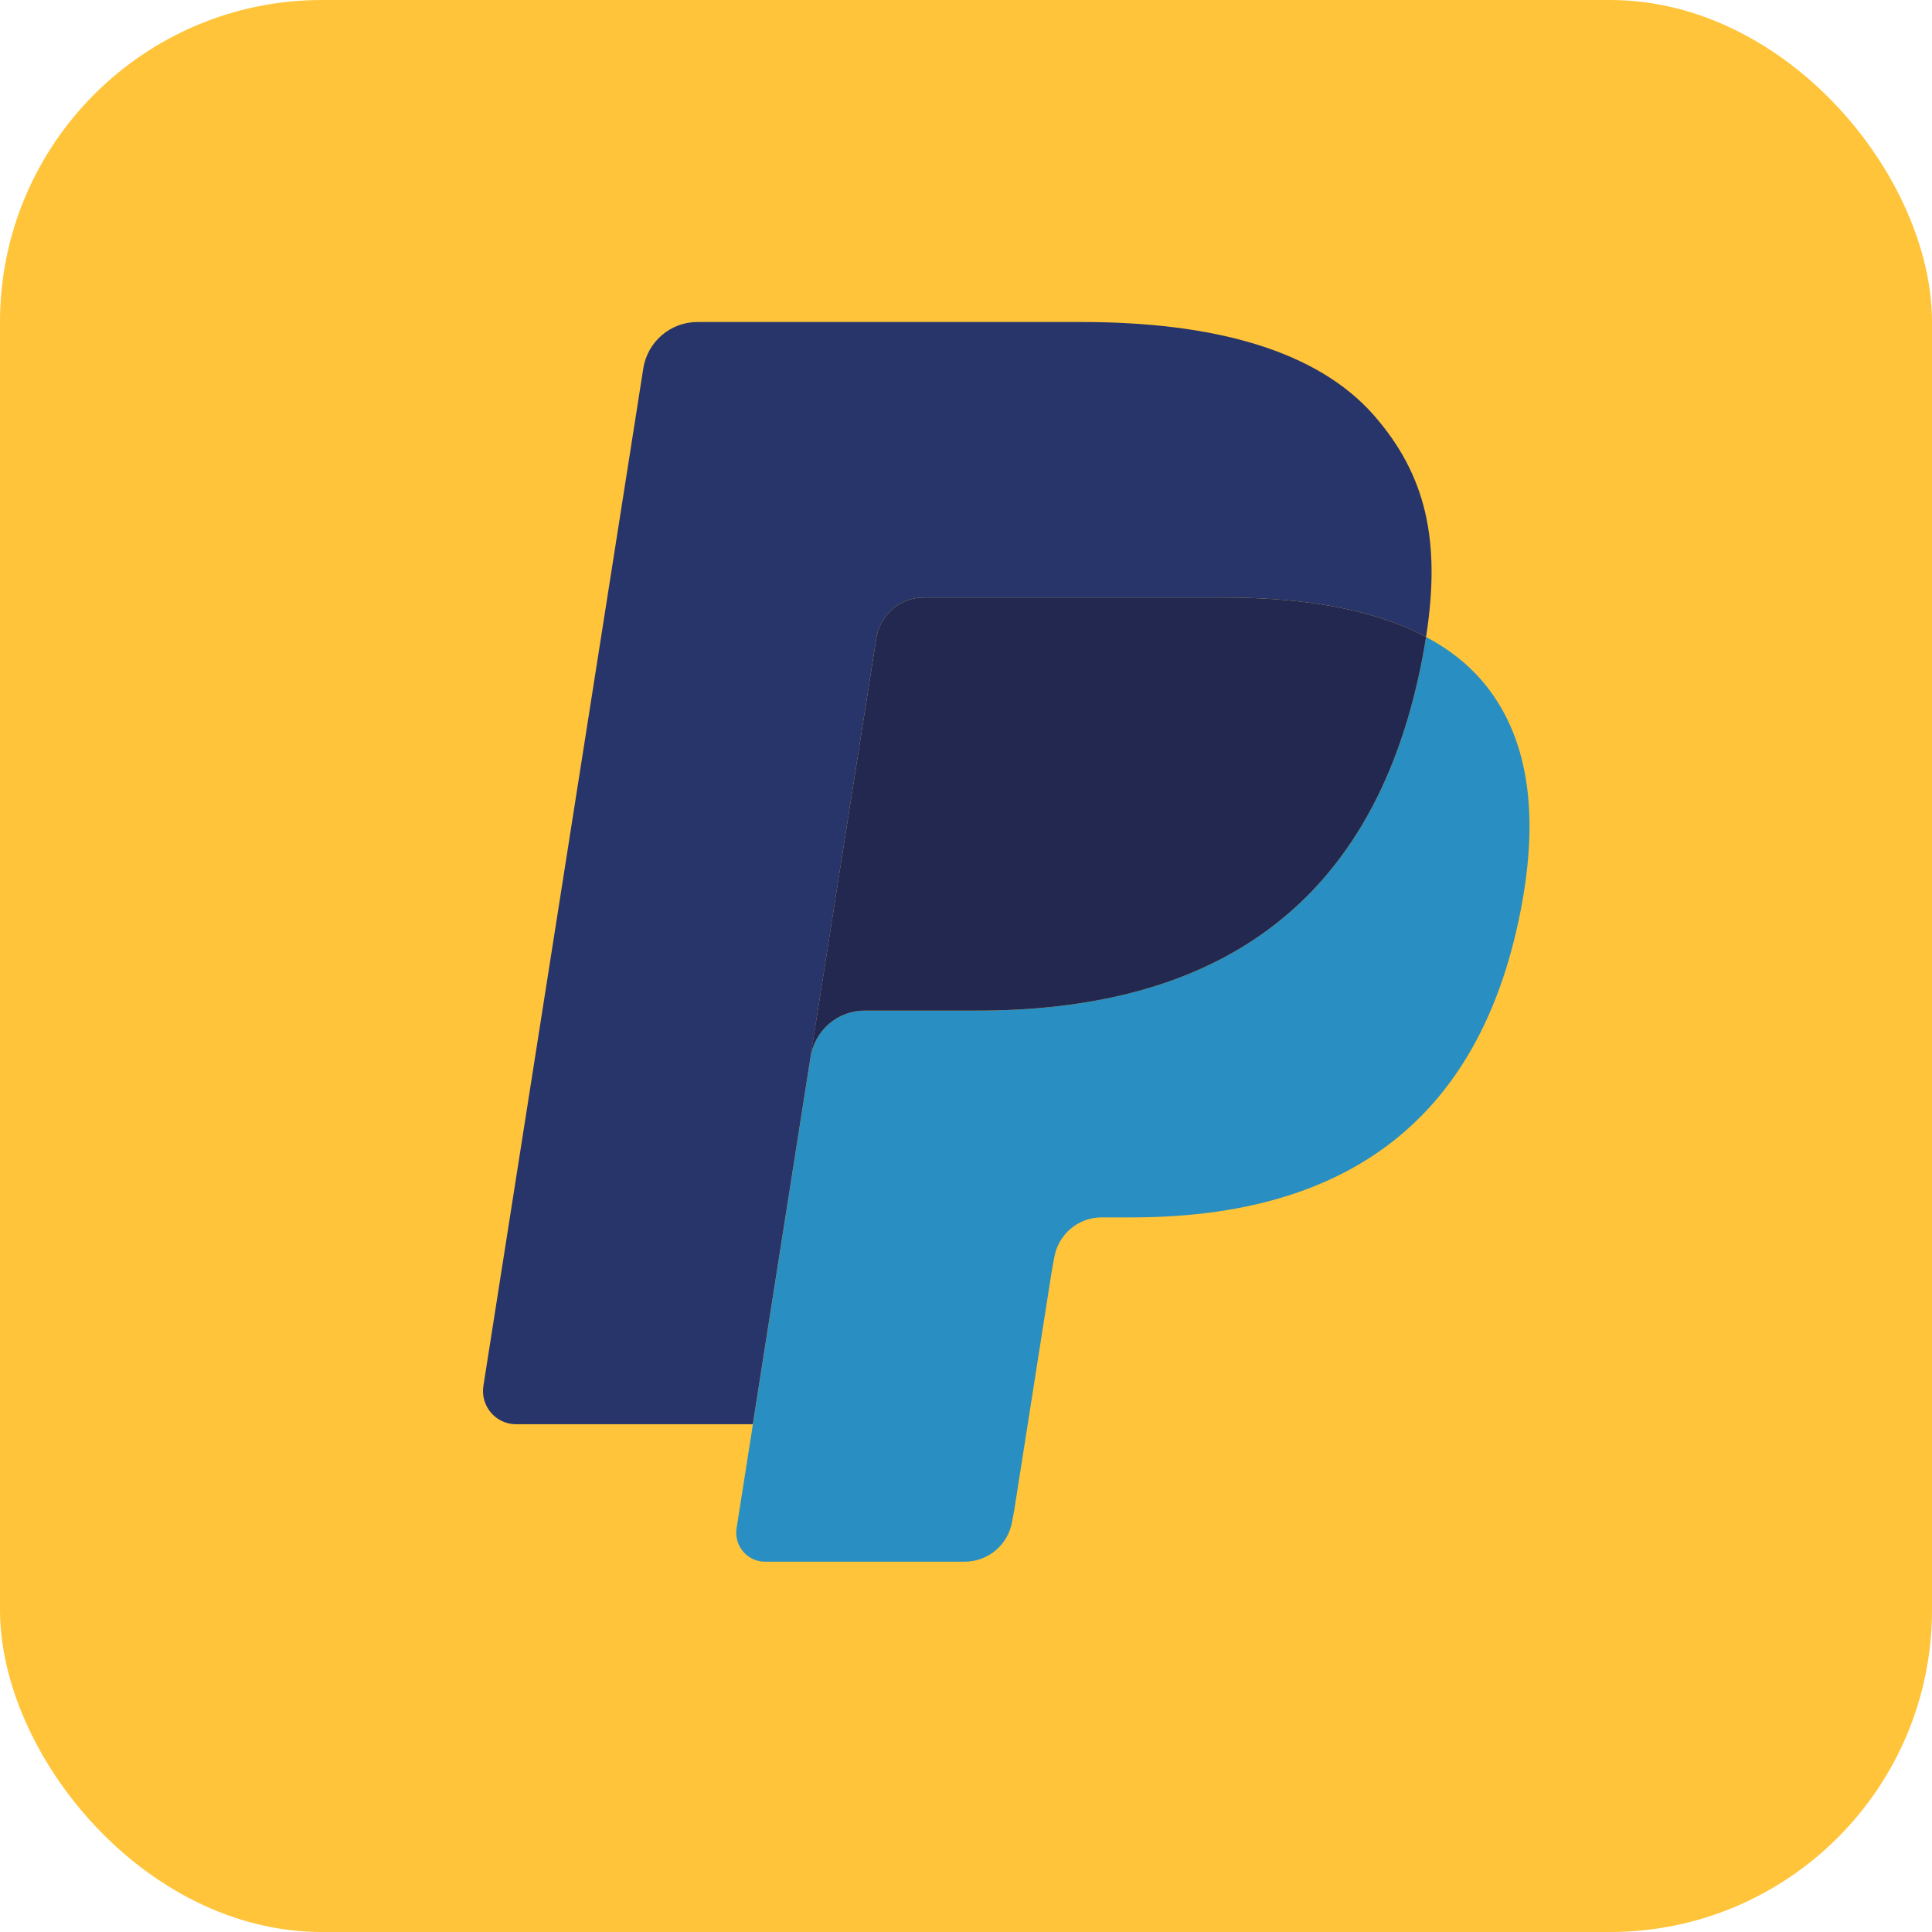 <svg width="24" height="24" viewBox="0 0 24 24" fill="none" xmlns="http://www.w3.org/2000/svg">
<g clip-path="url(#clip0_655_2969)">
<rect width="24" height="24" rx="4" fill="#FFC439"/>
<path fill-rule="evenodd" clip-rule="evenodd" d="M17.715 7.913C17.701 8.004 17.684 8.097 17.666 8.193C17.038 11.434 14.886 12.554 12.139 12.554H10.741C10.405 12.554 10.121 12.799 10.069 13.132L9.15 18.985C9.116 19.203 9.284 19.4 9.503 19.4H11.984C12.278 19.4 12.527 19.186 12.574 18.895L12.598 18.768L13.065 15.792L13.095 15.629C13.141 15.337 13.391 15.123 13.685 15.123H14.056C16.459 15.123 18.341 14.143 18.891 11.307C19.121 10.123 19.002 9.134 18.394 8.438C18.21 8.229 17.982 8.054 17.715 7.913Z" fill="#298FC2"/>
<path fill-rule="evenodd" clip-rule="evenodd" d="M17.057 7.649C16.961 7.621 16.862 7.596 16.76 7.573C16.658 7.55 16.553 7.53 16.445 7.513C16.068 7.452 15.655 7.423 15.212 7.423H11.476C11.383 7.423 11.296 7.444 11.218 7.481C11.046 7.564 10.918 7.728 10.886 7.929L10.091 12.984L10.069 13.132C10.121 12.799 10.405 12.554 10.741 12.554H12.139C14.886 12.554 17.038 11.434 17.666 8.193C17.684 8.097 17.701 8.004 17.715 7.913C17.556 7.828 17.383 7.755 17.198 7.694C17.152 7.678 17.105 7.664 17.057 7.649Z" fill="#22284F"/>
<path fill-rule="evenodd" clip-rule="evenodd" d="M10.886 7.929C10.918 7.728 11.046 7.564 11.218 7.481C11.296 7.444 11.383 7.423 11.476 7.423H15.212C15.655 7.423 16.068 7.452 16.445 7.513C16.553 7.53 16.658 7.55 16.76 7.573C16.862 7.596 16.961 7.621 17.057 7.649C17.105 7.664 17.152 7.678 17.198 7.694C17.383 7.755 17.556 7.828 17.715 7.913C17.902 6.715 17.713 5.899 17.069 5.161C16.357 4.348 15.074 4 13.432 4H8.664C8.329 4 8.043 4.245 7.991 4.578L6.005 17.216C5.966 17.466 6.158 17.692 6.409 17.692H9.352L10.886 7.929Z" fill="#28356A"/>
</g>
<defs>
<clipPath id="clip0_655_2969">
<rect width="24" height="24" fill="white"/>
</clipPath>
</defs>
</svg>